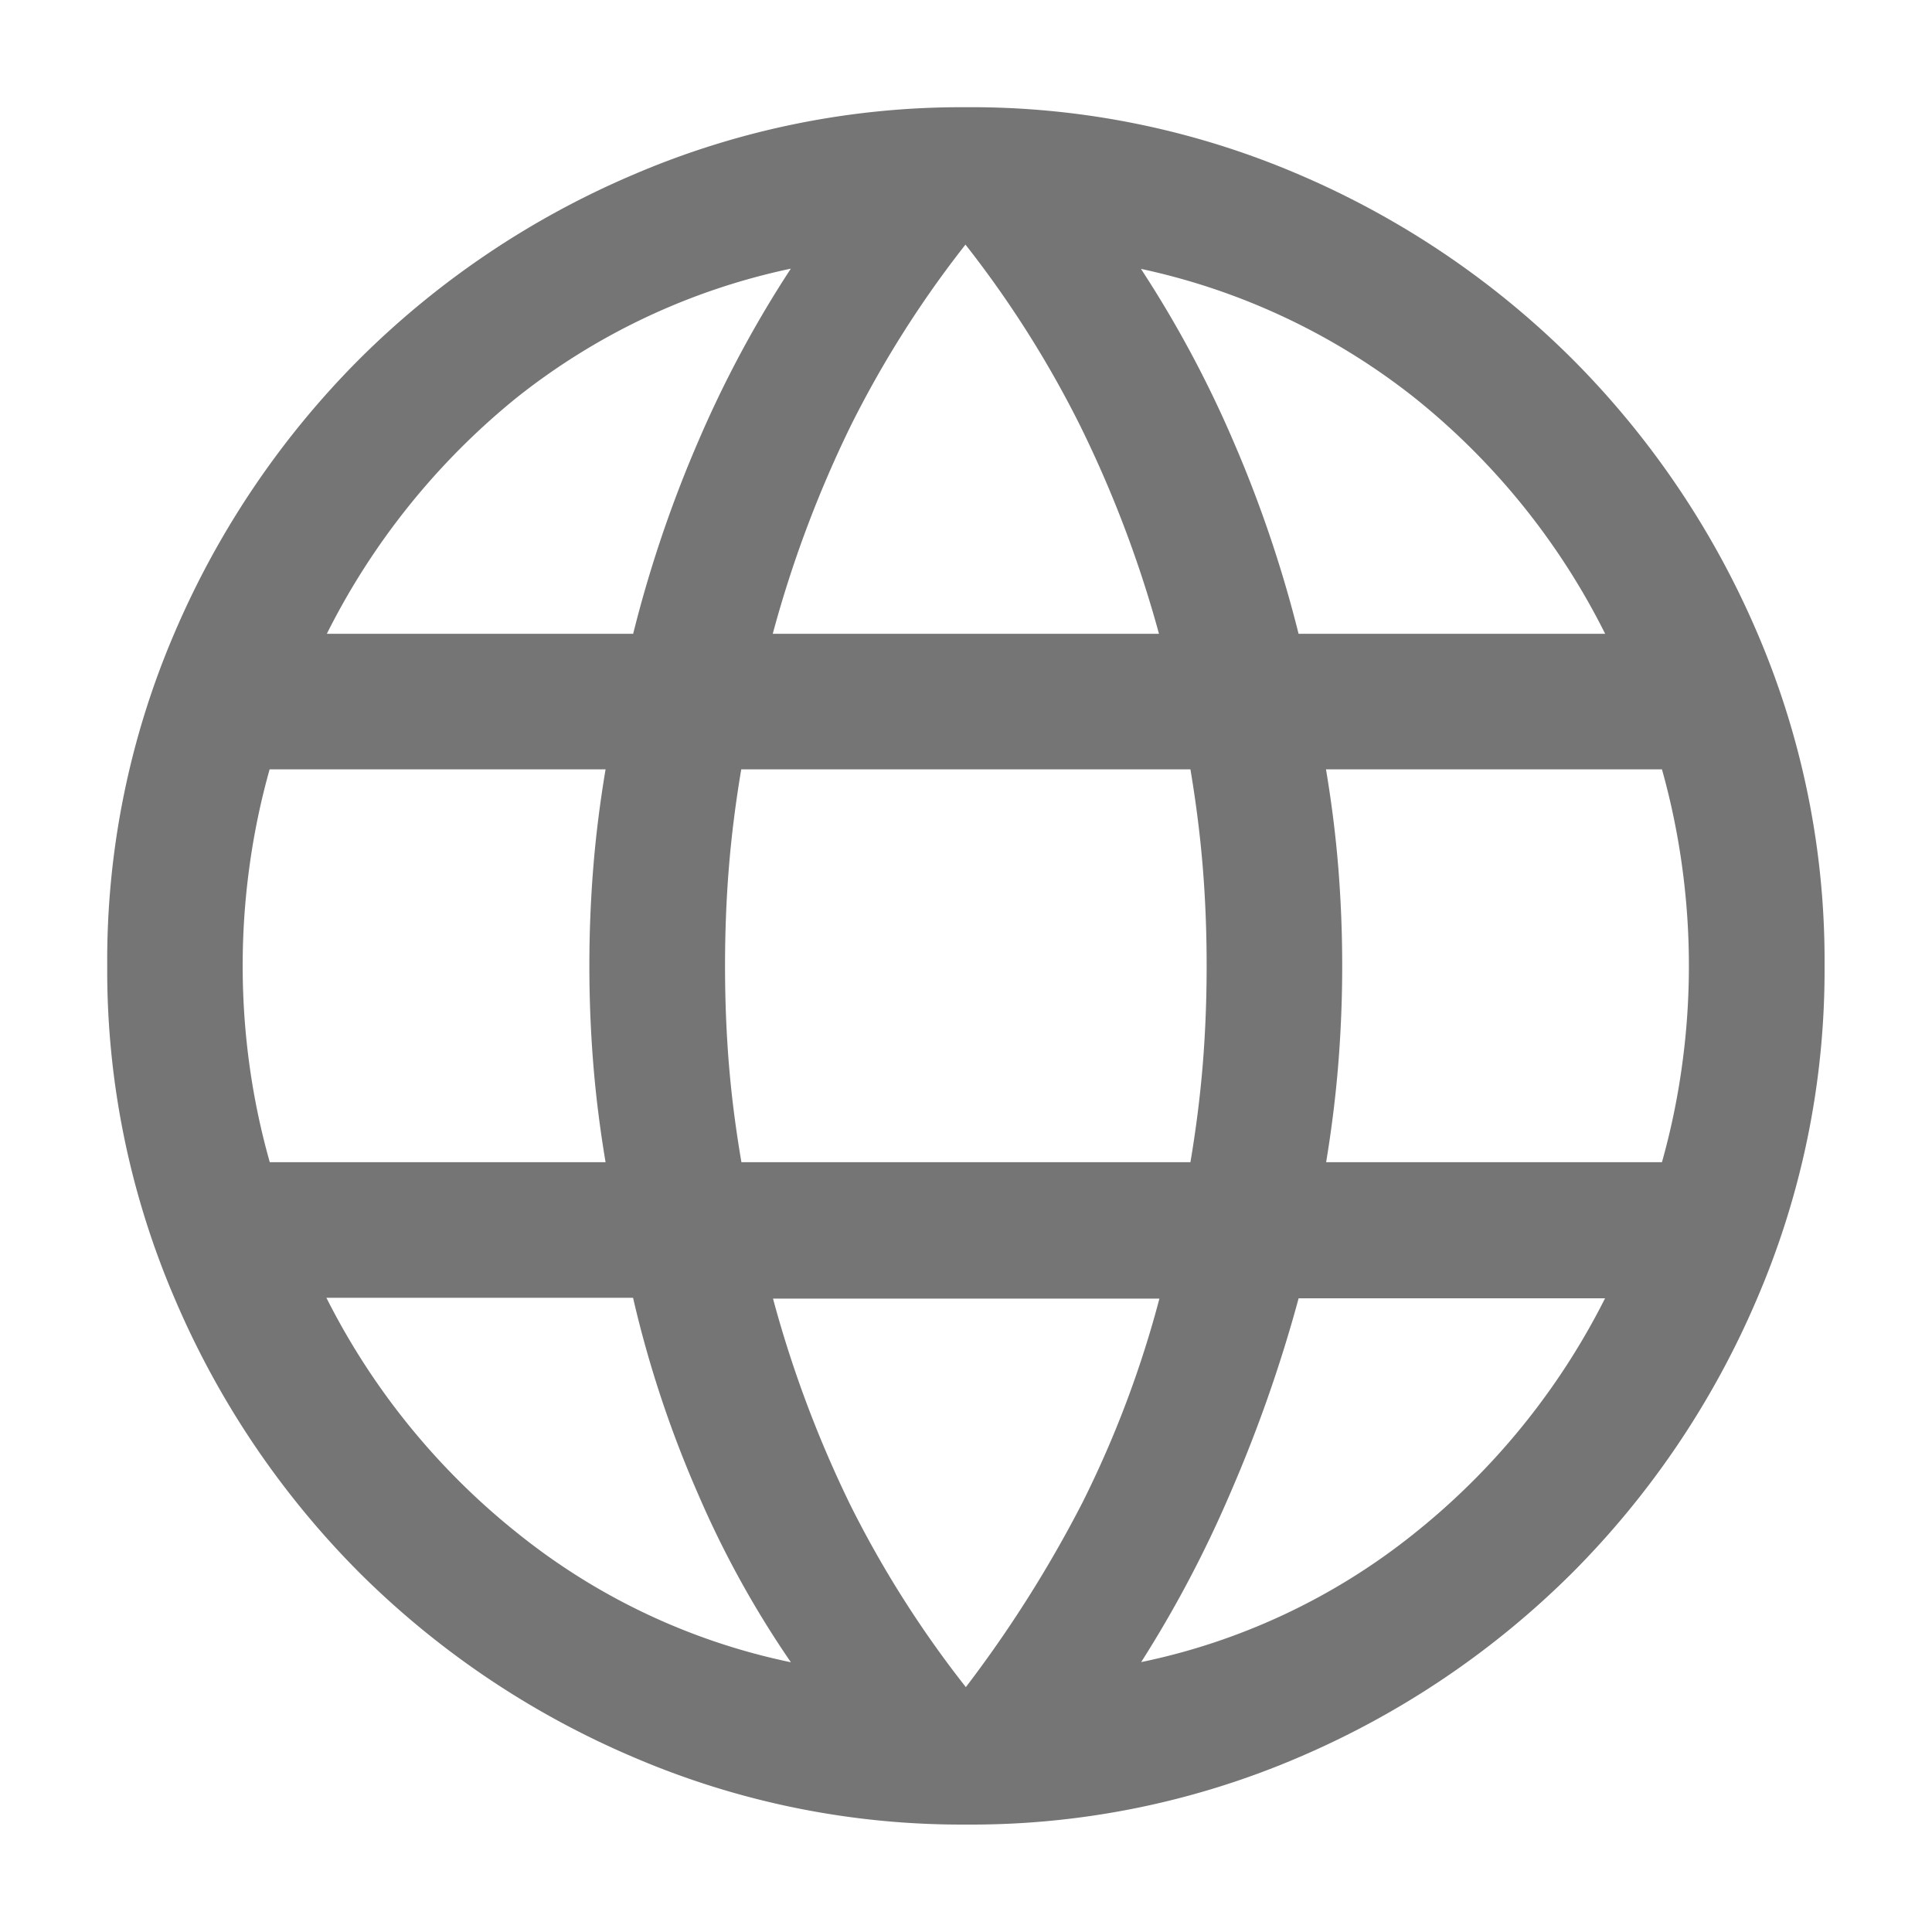 <svg xmlns="http://www.w3.org/2000/svg" width="18" height="18" viewBox="0 0 18 18">
  <g id="Group_499" data-name="Group 499" transform="translate(-394 -499)">
    <g id="Group_498" data-name="Group 498" transform="translate(0 -8)">
      <rect id="Rectangle_202" data-name="Rectangle 202" width="18" height="18" transform="translate(394 507)" fill="rgba(255,255,255,0)"/>
      <path id="language_FILL0_wght300_GRAD0_opsz24" d="M108-844a7.745,7.745,0,0,1-3.105-.631,8.113,8.113,0,0,1-2.547-1.717,8.113,8.113,0,0,1-1.717-2.547A7.745,7.745,0,0,1,100-852a7.731,7.731,0,0,1,.631-3.112,8.135,8.135,0,0,1,1.717-2.54,8.114,8.114,0,0,1,2.547-1.717A7.745,7.745,0,0,1,108-860a7.731,7.731,0,0,1,3.112.631,8.133,8.133,0,0,1,2.54,1.717,8.135,8.135,0,0,1,1.717,2.54A7.731,7.731,0,0,1,116-852a7.745,7.745,0,0,1-.631,3.105,8.113,8.113,0,0,1-1.717,2.547,8.134,8.134,0,0,1-2.54,1.717A7.731,7.731,0,0,1,108-844Zm0-1.281A11.519,11.519,0,0,0,109.086-847a9.843,9.843,0,0,0,.717-1.9h-3.6a10.748,10.748,0,0,0,.726,1.934A9.874,9.874,0,0,0,108-845.28Zm-1.631-.232a9.133,9.133,0,0,1-.87-1.58,10.339,10.339,0,0,1-.6-1.815h-2.857a6.6,6.6,0,0,0,1.789,2.2A6.012,6.012,0,0,0,106.37-845.512Zm3.261,0a6.012,6.012,0,0,0,2.536-1.19,6.6,6.6,0,0,0,1.789-2.2H111.1a13.229,13.229,0,0,1-.64,1.823A10.954,10.954,0,0,1,109.632-845.512Zm-8.117-4.658h3.13q-.079-.47-.115-.921t-.036-.909q0-.458.036-.909t.115-.921h-3.13a6.663,6.663,0,0,0-.186.892,6.761,6.761,0,0,0-.065.938,6.761,6.761,0,0,0,.065.938A6.661,6.661,0,0,0,101.515-850.169Zm4.394,0h4.185q.079-.47.115-.913t.036-.917q0-.475-.036-.917t-.115-.913h-4.185q-.079.47-.115.913t-.036.917q0,.475.036.917T105.909-850.169Zm5.448,0h3.13a6.662,6.662,0,0,0,.186-.892,6.762,6.762,0,0,0,.065-.938,6.762,6.762,0,0,0-.065-.938,6.665,6.665,0,0,0-.186-.892h-3.13q.079.47.115.921t.036.909q0,.458-.036.909T111.356-850.169Zm-.256-4.923h2.857a6.585,6.585,0,0,0-1.777-2.2,6.2,6.2,0,0,0-2.548-1.2,10.467,10.467,0,0,1,.862,1.608A11.581,11.581,0,0,1,111.1-855.092Zm-4.9,0h3.6a10.821,10.821,0,0,0-.738-1.946,9.831,9.831,0,0,0-1.065-1.68,9.832,9.832,0,0,0-1.065,1.68A10.821,10.821,0,0,0,106.2-855.092Zm-4.154,0H104.9a11.582,11.582,0,0,1,.607-1.794,10.467,10.467,0,0,1,.862-1.608,6.144,6.144,0,0,0-2.552,1.2A6.673,6.673,0,0,0,102.045-855.092Z" transform="translate(294.999 1367.999)" fill="#757575"/>
    </g>
  </g>
</svg>
